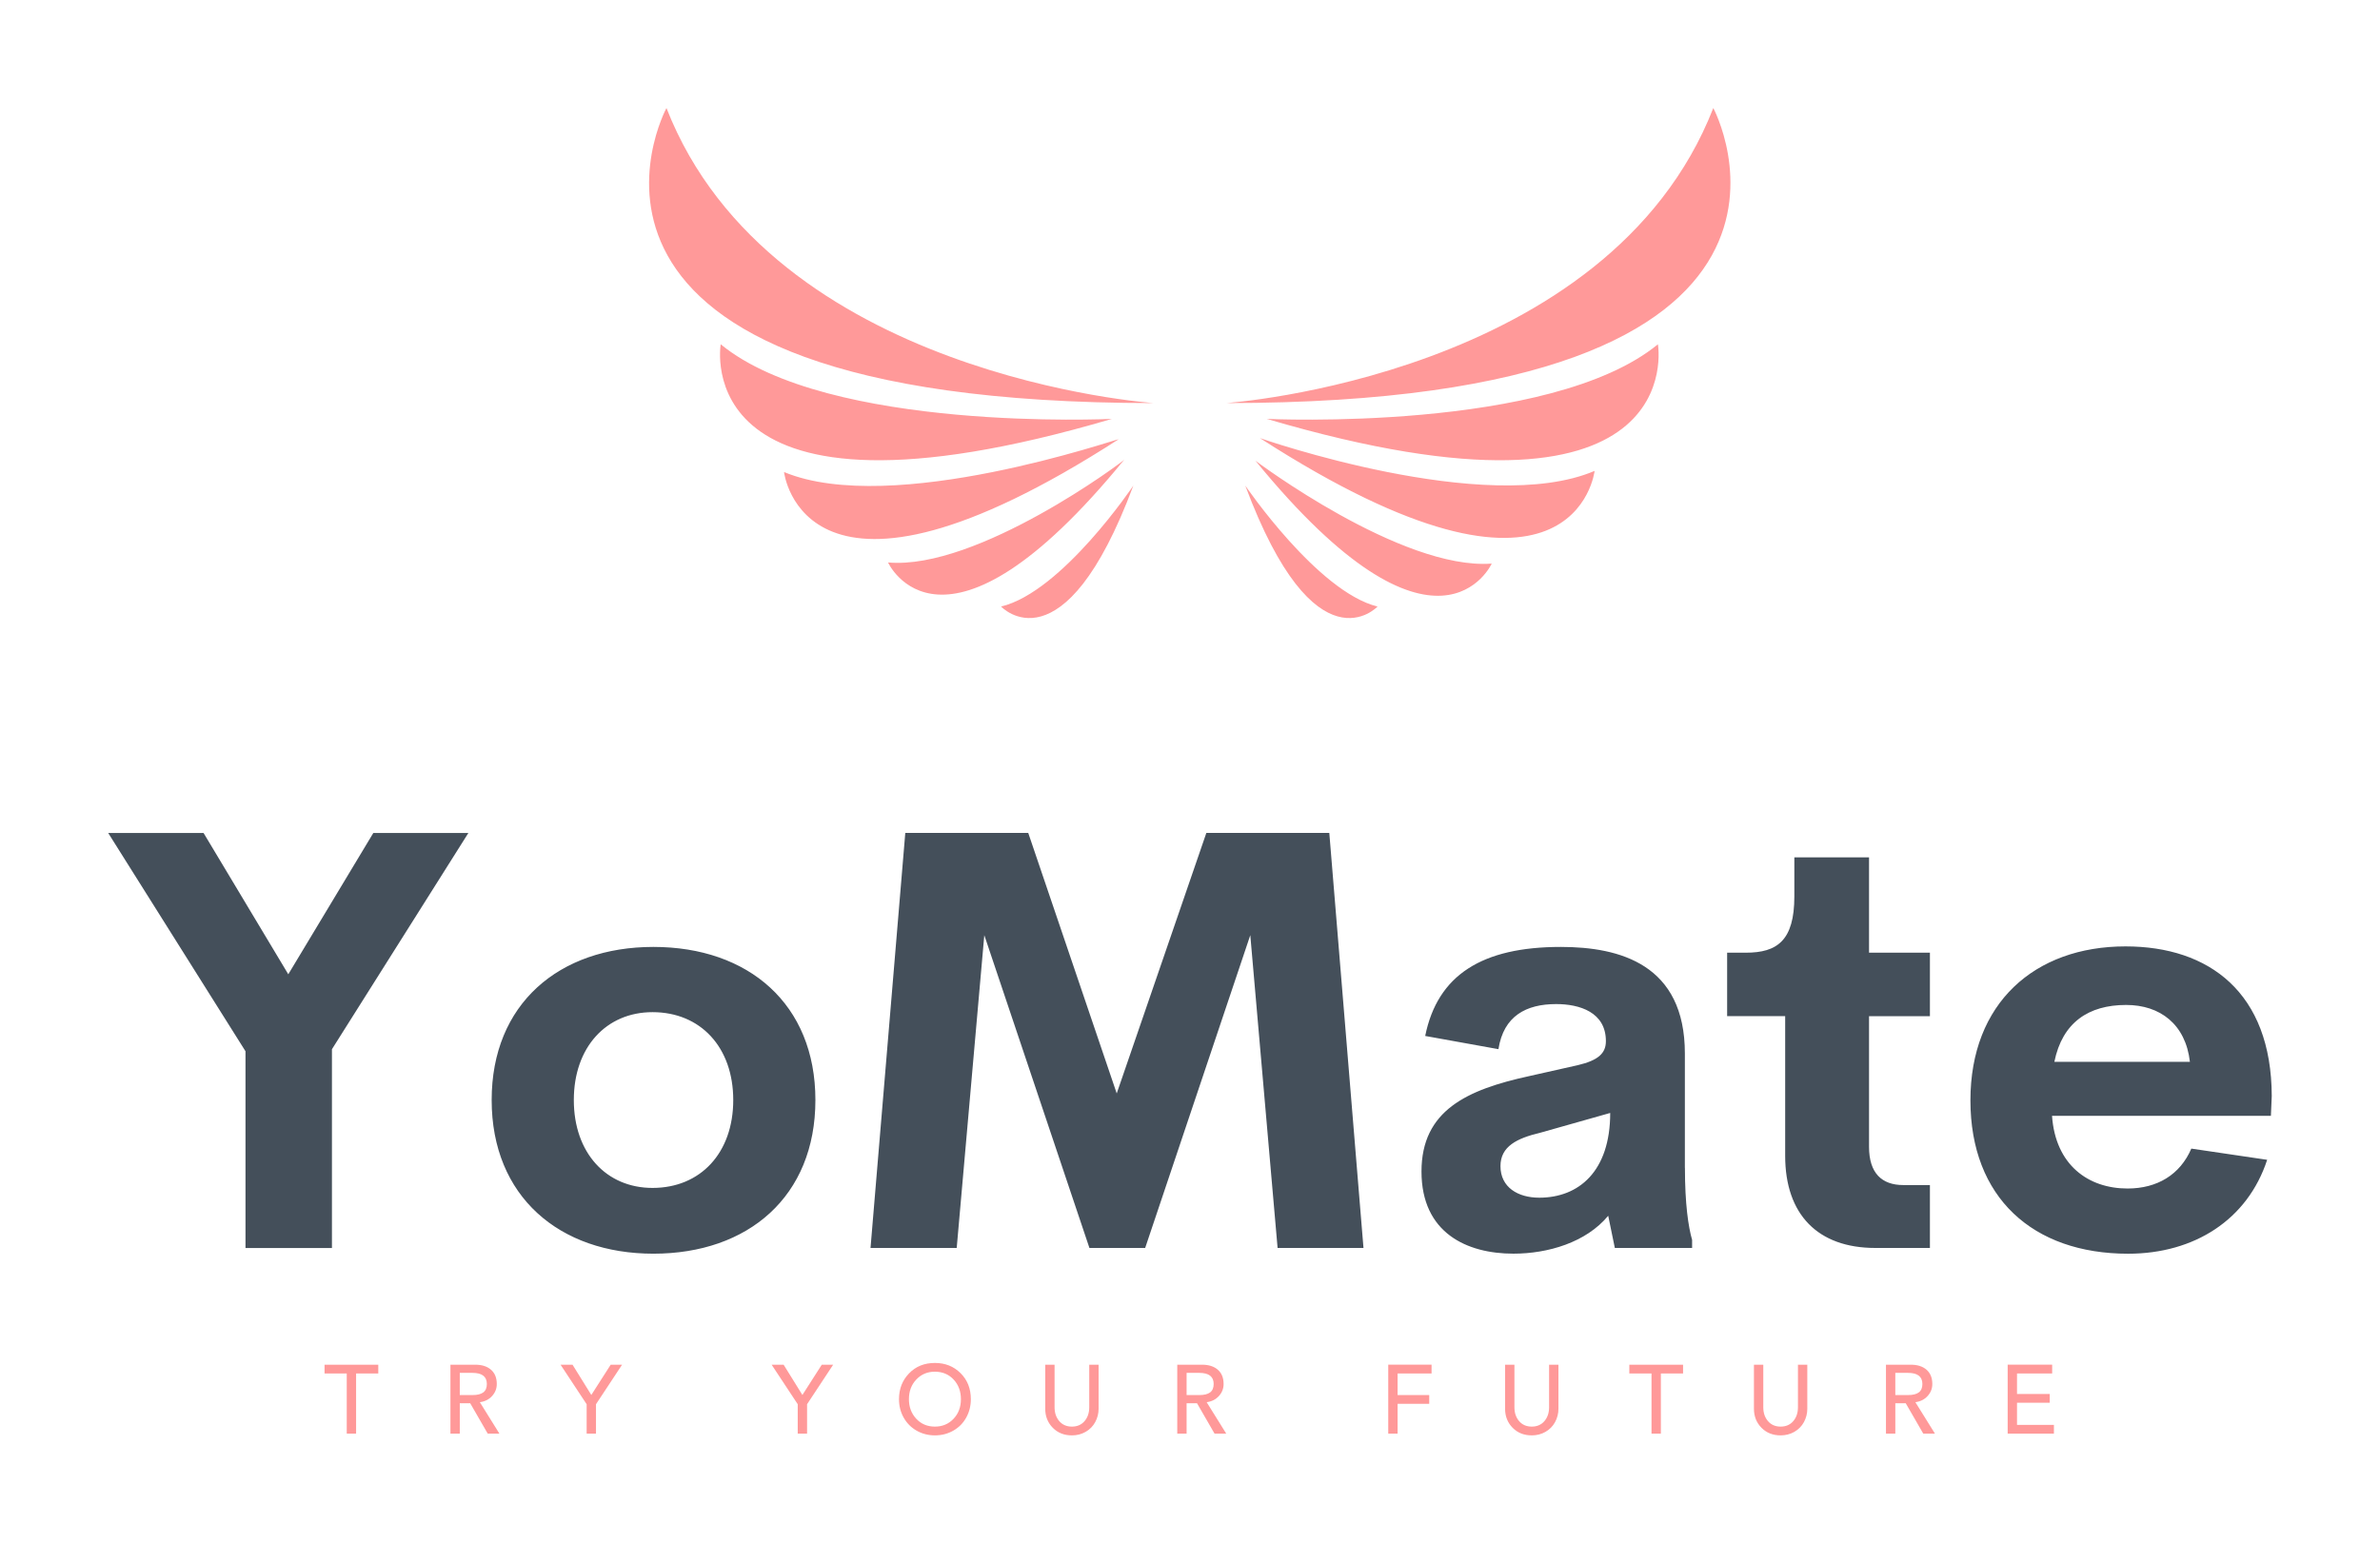 
        <svg xmlns="http://www.w3.org/2000/svg" xmlns:xlink="http://www.w3.org/1999/xlink" version="1.1" width="3300" 
        height="2140.529" viewBox="0 0 3300 2140.529">
			<rect fill="#ffffff" width="3300" height="2140.529"/>
			<g transform="scale(15) translate(10, 10)">
				<defs id="SvgjsDefs2119"></defs><g id="SvgjsG2120" featureKey="JiLV9t-0" transform="matrix(1.045,0,0,1.045,47.739,-28.75)" fill="#ff9999"><path xmlns="http://www.w3.org/2000/svg" d="M53.2,53.6c0,0,33.8-2.3,43.1-26.1C96.3,27.5,110.3,53.6,53.2,53.6z M56.8,55c37.7,11.1,34.6-6.6,34.6-6.6  C81.9,56.2,56.8,55,56.8,55z M56.2,56.7c27.9,18,29.6,2.9,29.6,2.9C76.2,63.7,56.2,56.7,56.2,56.7z M55.8,58.7  c16.1,19.7,20.9,9.1,20.9,9.1C68.7,68.4,55.8,58.7,55.8,58.7z M54.9,60.9c6.2,16.6,11.7,10.7,11.7,10.7  C61.3,70.3,54.9,60.9,54.9,60.9z M46.8,53.6c0,0-33.8-2.3-43.1-26.1C3.7,27.5-10.4,53.6,46.8,53.6z M8.5,48.4c0,0-3.1,17.7,34.6,6.6  C43.1,55,18,56.2,8.5,48.4z M14.1,59.7c0,0,1.7,15.1,29.6-2.9C43.7,56.7,23.7,63.7,14.1,59.7z M23.3,67.7c0,0,4.8,10.6,20.9-9.1  C44.2,58.7,31.2,68.4,23.3,67.7z M33.3,71.6c0,0,5.5,5.9,11.7-10.7C45,60.9,38.7,70.3,33.3,71.6z"></path></g><g id="SvgjsG2121" featureKey="Yxc9Rz-0" transform="matrix(2.719,0,0,2.719,-0.451,50.988)" fill="#444f5a"><path d="M12.412 5.889 l-4.639 7.354 l0 6.758 l-2.939 0 l0 -6.689 l-4.668 -7.422 l3.242 0 l2.881 4.805 l2.891 -4.805 l3.232 0 z M18.701 20.195 c-3.193 0 -5.498 -1.943 -5.498 -5.225 c0 -3.262 2.285 -5.205 5.498 -5.205 c3.232 0 5.508 1.943 5.508 5.205 c0 3.281 -2.285 5.225 -5.508 5.225 z M18.672 17.959 c1.631 0 2.744 -1.191 2.744 -2.988 s-1.113 -2.988 -2.744 -2.988 c-1.572 0 -2.676 1.191 -2.676 2.988 s1.103 2.988 2.676 2.988 z M42.842 20 l-2.92 0 l-0.928 -10.635 l-3.574 10.635 l-1.895 0 l-3.574 -10.635 l-0.938 10.635 l-2.93 0 l1.182 -14.111 l4.18 0 l3.008 8.857 l3.047 -8.857 l4.18 0 z M53.77 17.275 c0 1.23 0.117 2.012 0.244 2.451 l0 0.273 l-2.627 0 l-0.225 -1.094 c-0.752 0.908 -2.051 1.289 -3.223 1.289 c-1.582 0 -3.125 -0.703 -3.125 -2.793 c0 -2.08 1.553 -2.783 3.652 -3.242 l1.65 -0.371 c0.713 -0.166 0.967 -0.41 0.967 -0.82 c0 -0.986 -0.898 -1.26 -1.69 -1.26 c-1.016 0 -1.787 0.4 -1.963 1.533 l-2.49 -0.449 c0.42 -2.08 1.943 -3.027 4.609 -3.027 c2.012 0 4.219 0.596 4.219 3.623 l0 3.887 z M48.818 18.291 c1.338 0 2.412 -0.889 2.412 -2.881 l-2.383 0.674 c-0.781 0.186 -1.348 0.459 -1.348 1.133 c0 0.723 0.596 1.074 1.318 1.074 z M60.244 20 c-1.953 0 -3.066 -1.133 -3.066 -3.135 l0 -4.746 l-1.973 0 l0 -2.158 l0.635 0 c1.065 0 1.65 -0.41 1.65 -1.914 l0 -1.328 l2.539 0 l0 3.242 l2.07 0 l0 2.158 l-2.07 0 l0 4.443 c0 0.898 0.439 1.299 1.162 1.299 l0.908 0 l0 2.139 l-1.855 0 z M73.72 14.834 l-0.029 0.674 l-7.441 0 c0.117 1.67 1.23 2.471 2.568 2.471 c1.006 0 1.787 -0.469 2.168 -1.357 l2.578 0.381 c-0.664 2.031 -2.471 3.193 -4.727 3.193 c-3.242 0 -5.361 -1.914 -5.361 -5.215 s2.178 -5.234 5.273 -5.234 c2.842 0 4.961 1.572 4.971 5.088 z M68.77 11.738 c-1.279 0 -2.168 0.596 -2.441 1.934 l4.609 0 c-0.146 -1.279 -1.016 -1.934 -2.168 -1.934 z"></path></g><g id="SvgjsG2122" featureKey="zc75Em-0" transform="matrix(0.45,0,0,0.45,19.901,113.532)" fill="#ff9999"><path d="M11.26 5.84 l0 1.8 l-4.56 0 l0 12.36 l-1.92 0 l0 -12.36 l-4.56 0 l0 -1.8 l11.04 0 z M31.16 5.84 c1.387 0 2.473 0.347 3.26 1.04 s1.18 1.667 1.18 2.92 c0 0.947 -0.323 1.773 -0.97 2.48 s-1.477 1.127 -2.49 1.26 l-0.02 0 l4.02 6.46 l-2.4 0 l-3.6 -6.24 l-2.14 0 l0 6.24 l-1.92 0 l0 -14.16 l5.08 0 z M30.6 12.08 c1 0 1.743 -0.183 2.23 -0.55 s0.73 -0.943 0.73 -1.73 c0 -1.52 -0.987 -2.28 -2.96 -2.28 l-2.6 0 l0 4.56 l2.6 0 z M51.16 5.84 l3.86 6.22 l3.98 -6.22 l2.34 0 l-5.36 8.12 l0 6.04 l-1.92 0 l0 -6.04 l-5.36 -8.12 l2.46 0 z M94.52 5.84 l3.86 6.22 l3.98 -6.22 l2.34 0 l-5.36 8.12 l0 6.04 l-1.92 0 l0 -6.04 l-5.36 -8.12 l2.46 0 z M125.6 5.48 c2.107 0 3.863 0.7 5.27 2.1 s2.11 3.18 2.11 5.34 c0 1.373 -0.313 2.63 -0.94 3.77 s-1.51 2.037 -2.65 2.69 s-2.403 0.98 -3.79 0.98 c-1.373 0 -2.627 -0.323 -3.76 -0.97 s-2.02 -1.54 -2.66 -2.68 s-0.96 -2.403 -0.96 -3.79 c0 -2.107 0.69 -3.873 2.07 -5.3 s3.15 -2.14 5.31 -2.14 z M120.26 12.92 c0 1.6 0.5 2.94 1.5 4.02 s2.28 1.62 3.84 1.62 c1.533 0 2.807 -0.533 3.82 -1.6 s1.52 -2.413 1.52 -4.04 c0 -1.613 -0.5 -2.957 -1.5 -4.03 s-2.287 -1.61 -3.86 -1.61 c-1.52 0 -2.787 0.533 -3.8 1.6 s-1.52 2.413 -1.52 4.04 z M150.18 5.84 l0 8.74 c0 1.16 0.323 2.113 0.97 2.86 s1.51 1.12 2.59 1.12 s1.943 -0.373 2.59 -1.12 s0.97 -1.7 0.97 -2.86 l0 -8.74 l1.92 0 l0 9.06 c0 0.973 -0.23 1.883 -0.69 2.73 s-1.113 1.513 -1.96 2 s-1.79 0.73 -2.83 0.73 c-1.6 0 -2.913 -0.523 -3.94 -1.57 s-1.54 -2.343 -1.54 -3.89 l0 -9.06 l1.92 0 z M180.46 5.84 c1.387 0 2.473 0.347 3.26 1.04 s1.18 1.667 1.18 2.92 c0 0.947 -0.323 1.773 -0.97 2.48 s-1.477 1.127 -2.49 1.26 l-0.02 0 l4.02 6.46 l-2.4 0 l-3.6 -6.24 l-2.14 0 l0 6.24 l-1.92 0 l0 -14.16 l5.08 0 z M179.9 12.08 c1 0 1.743 -0.183 2.23 -0.55 s0.73 -0.943 0.73 -1.73 c0 -1.52 -0.987 -2.28 -2.96 -2.28 l-2.6 0 l0 4.56 l2.6 0 z M227.62 5.84 l0 1.8 l-6.98 0 l0 4.44 l6.5 0 l0 1.8 l-6.5 0 l0 6.12 l-1.92 0 l0 -14.16 l8.9 0 z M244.64 5.84 l0 8.74 c0 1.16 0.323 2.113 0.97 2.86 s1.51 1.12 2.59 1.12 s1.943 -0.373 2.59 -1.12 s0.97 -1.7 0.97 -2.86 l0 -8.74 l1.92 0 l0 9.06 c0 0.973 -0.23 1.883 -0.69 2.73 s-1.113 1.513 -1.96 2 s-1.79 0.73 -2.83 0.73 c-1.6 0 -2.913 -0.523 -3.94 -1.57 s-1.54 -2.343 -1.54 -3.89 l0 -9.06 l1.92 0 z M279.28 5.84 l0 1.8 l-4.56 0 l0 12.36 l-1.92 0 l0 -12.36 l-4.56 0 l0 -1.8 l11.04 0 z M295.76 5.84 l0 8.74 c0 1.16 0.323 2.113 0.97 2.86 s1.51 1.12 2.59 1.12 s1.943 -0.373 2.59 -1.12 s0.97 -1.7 0.97 -2.86 l0 -8.74 l1.92 0 l0 9.06 c0 0.973 -0.23 1.883 -0.69 2.73 s-1.113 1.513 -1.96 2 s-1.79 0.73 -2.83 0.73 c-1.6 0 -2.913 -0.523 -3.94 -1.57 s-1.54 -2.343 -1.54 -3.89 l0 -9.06 l1.92 0 z M326.04 5.84 c1.387 0 2.473 0.347 3.26 1.04 s1.18 1.667 1.18 2.92 c0 0.947 -0.323 1.773 -0.97 2.48 s-1.477 1.127 -2.49 1.26 l-0.02 0 l4.02 6.46 l-2.4 0 l-3.6 -6.24 l-2.14 0 l0 6.24 l-1.92 0 l0 -14.16 l5.08 0 z M325.48 12.08 c1 0 1.743 -0.183 2.23 -0.55 s0.73 -0.943 0.73 -1.73 c0 -1.52 -0.987 -2.28 -2.96 -2.28 l-2.6 0 l0 4.56 l2.6 0 z M355.1 5.84 l0 1.8 l-7.22 0 l0 4.22 l6.72 0 l0 1.8 l-6.72 0 l0 4.54 l7.58 0 l0 1.8 l-9.5 0 l0 -14.16 l9.14 0 z"></path></g>
			</g>
		</svg>
	